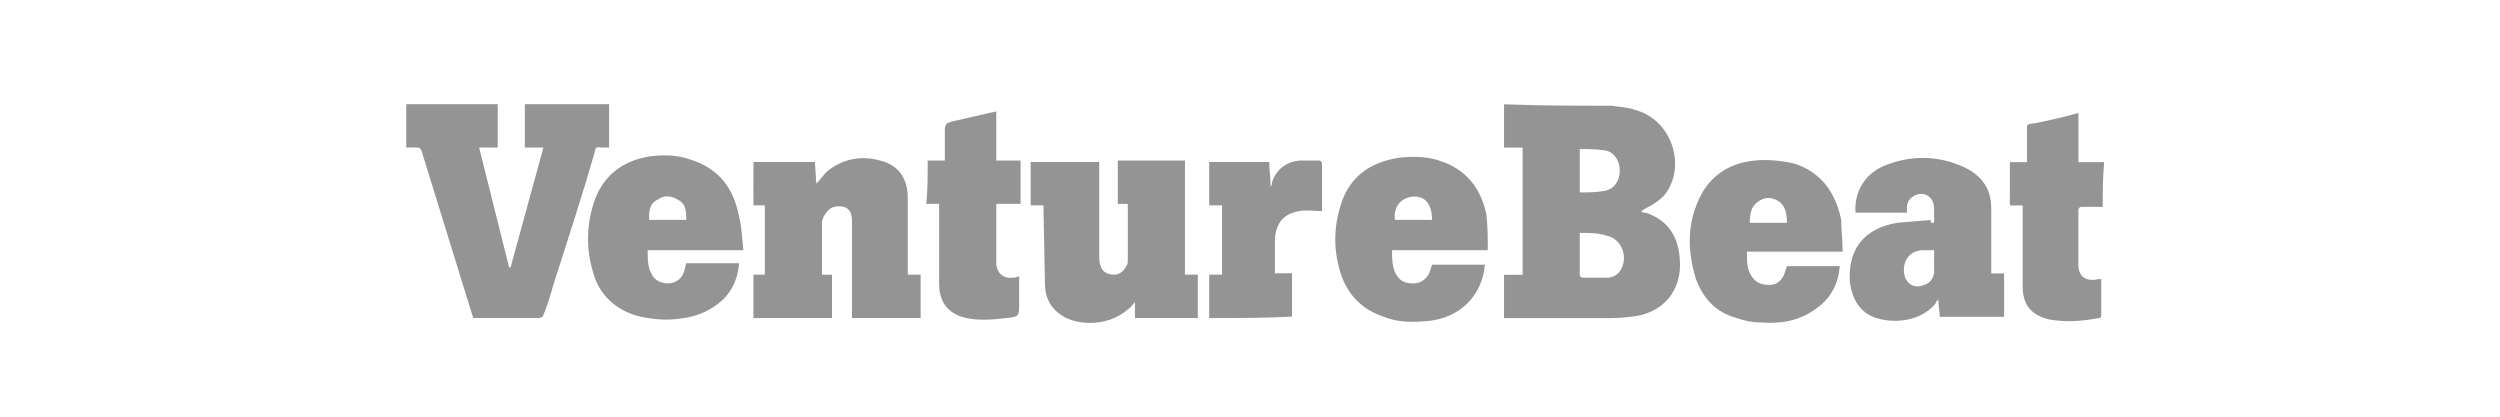 <svg
              width="240"
              height="40"
              viewBox="0 0 240 40"
              fill="none"
              xmlns="http://www.w3.org/2000/svg"
            >
              <path
                d="M58.473 10V14.162H57.651C57.239 14.023 57.102 14.301 57.102 14.578C55.867 18.88 54.496 23.042 53.124 27.337C52.85 28.308 52.575 29.28 52.164 30.251C52.164 30.39 51.89 30.528 51.752 30.528H45.437L45.3 30.112L40.498 14.573C40.361 14.157 40.224 14.157 39.813 14.157H39V10H47.779V14.162H45.996L48.877 25.677H49.014L52.169 14.162H50.386V10H58.473ZM72.332 15.55H78.23L78.367 17.631C78.779 17.215 79.053 16.799 79.328 16.521C80.973 15.134 82.894 14.857 84.951 15.55C86.46 16.105 87.146 17.353 87.146 19.018V26.371H88.38V30.533H81.791V21.238C81.791 20.406 81.517 19.989 80.968 19.851C80.283 19.712 79.734 19.851 79.323 20.406L79.049 20.822L78.911 21.239V26.372H79.872V30.534H72.326V26.37H73.424V19.712H72.326L72.332 15.55ZM108.269 19.573H107.309V15.411H113.756V26.371H114.99V30.533H108.955V29.007C108.681 29.284 108.543 29.562 108.269 29.7C106.761 31.087 104.155 31.364 102.371 30.532C101 29.839 100.314 28.728 100.314 27.202L100.177 20.265V19.71H98.942V15.55H105.526V24.423C105.526 24.839 105.526 25.255 105.663 25.533C105.8 26.088 106.348 26.365 106.898 26.365C107.447 26.365 107.858 26.088 108.132 25.533C108.269 25.394 108.269 25.116 108.269 24.84V19.573ZM71.366 24.019H62.177C62.177 24.851 62.177 25.683 62.589 26.377C62.863 26.932 63.549 27.209 64.097 27.209C64.646 27.209 65.332 26.932 65.606 26.238C65.743 25.961 65.743 25.683 65.88 25.267H70.956C70.819 26.931 70.133 28.319 68.761 29.29C67.828 29.964 66.743 30.393 65.606 30.539C64.097 30.816 62.451 30.677 60.943 30.261C58.885 29.568 57.514 28.18 56.965 26.238C56.28 24.018 56.28 21.798 56.965 19.578C57.788 16.943 59.708 15.416 62.451 15C63.686 14.861 64.92 14.861 66.155 15.277C68.898 16.109 70.407 17.913 70.957 20.827C71.231 21.937 71.231 22.908 71.368 24.018L71.366 24.019ZM62.313 21.105H65.879C65.879 20.273 65.879 19.578 65.057 19.162C64.371 18.746 63.685 18.746 63.136 19.162C62.313 19.578 62.313 20.272 62.313 21.105ZM142.822 24.019H133.638C133.638 24.851 133.638 25.683 134.05 26.377C134.462 27.071 135.01 27.209 135.696 27.209C136.381 27.209 136.93 26.793 137.204 26.238L137.479 25.406H142.554C142.279 28.458 140.085 30.539 137.067 30.817C135.558 30.956 134.186 30.956 132.815 30.401C130.757 29.707 129.386 28.319 128.7 26.239C128.015 24.019 128.015 21.937 128.7 19.718C129.523 16.943 131.581 15.556 134.324 15.139C135.558 15.001 136.929 15.001 138.165 15.416C140.771 16.248 142.142 18.052 142.691 20.55C142.828 21.798 142.828 22.908 142.828 24.018L142.822 24.019ZM133.907 21.105H137.473C137.473 19.578 136.788 18.746 135.552 18.885C134.455 19.023 133.769 19.856 133.907 21.105ZM89.06 15.411H90.705V12.497C90.705 11.942 90.842 11.803 91.391 11.664L95.643 10.693V15.41H97.975V19.572H95.643V25.4C95.78 26.371 96.466 26.787 97.288 26.649C97.425 26.649 97.562 26.649 97.837 26.51V29.146C97.837 30.394 97.837 30.394 96.603 30.533C95.368 30.672 94.134 30.81 92.761 30.533C90.978 30.116 90.156 29.007 90.156 27.203V19.574H88.921C89.058 18.326 89.058 16.939 89.058 15.412L89.06 15.411ZM116.081 30.533V26.371H117.315V19.712H116.081V15.55H121.842C121.842 16.243 121.979 17.076 121.979 17.908C122.116 17.77 122.116 17.631 122.116 17.492C122.528 16.243 123.487 15.549 124.722 15.411H126.642C126.713 15.416 126.78 15.447 126.83 15.498C126.881 15.548 126.911 15.616 126.916 15.688V20.266C126.231 20.266 125.407 20.128 124.722 20.266C123.213 20.543 122.527 21.376 122.39 22.902V26.232H124.035V30.394C121.567 30.532 118.824 30.532 116.08 30.532L116.081 30.533ZM154.674 10.149C155.496 10.287 156.319 10.287 157.005 10.565C160.16 11.397 161.807 15.282 160.16 18.195C159.749 18.889 159.2 19.305 158.515 19.722C158.241 19.86 157.966 19.999 157.554 20.277C157.691 20.415 157.828 20.415 157.966 20.415C160.161 21.108 161.121 22.774 161.258 24.855C161.532 27.907 159.613 30.127 156.595 30.405C155.634 30.543 154.674 30.543 153.851 30.543H144.387V26.381H146.17V14.172H144.387V10.011C147.953 10.149 151.245 10.149 154.674 10.149L154.674 10.149ZM151.656 22.358V26.381C151.661 26.453 151.692 26.521 151.742 26.572C151.792 26.623 151.859 26.654 151.93 26.659H154.262C154.811 26.659 155.359 26.381 155.633 25.826C156.318 24.578 155.633 22.912 154.262 22.635C153.439 22.358 152.616 22.358 151.656 22.358ZM151.656 18.473C152.479 18.473 153.165 18.473 153.988 18.334C154.948 18.195 155.497 17.363 155.497 16.391C155.497 15.42 154.948 14.588 154.125 14.449C153.303 14.31 152.48 14.31 151.657 14.31L151.656 18.473ZM201.858 19.86H199.8C199.729 19.865 199.662 19.896 199.612 19.947C199.562 19.998 199.531 20.065 199.526 20.137V25.409C199.526 26.518 200.211 27.073 201.447 26.796H201.721V30.125C201.721 30.403 201.721 30.542 201.447 30.542C199.938 30.819 198.429 30.958 196.783 30.68C195 30.264 194.177 29.293 194.177 27.489V19.722H193.633C192.811 19.722 192.948 19.86 192.948 19.029V15.566H194.594V12.791C194.594 11.819 194.457 11.958 195.417 11.819C196.799 11.546 198.172 11.222 199.531 10.848V15.565H202C201.863 17.091 201.863 18.479 201.863 19.866L201.858 19.86ZM185.673 21.386V19.999C185.673 19.167 185.124 18.612 184.439 18.612C183.753 18.612 183.067 19.167 183.067 19.86V20.415H178.129C177.992 18.473 178.952 16.808 180.735 15.976C183.341 14.866 186.085 14.866 188.69 16.114C190.336 16.946 191.159 18.195 191.159 20V26.247H192.393V30.41H186.216C186.216 29.855 186.079 29.438 186.079 28.745C185.942 28.884 185.805 29.022 185.805 29.162C184.16 31.104 181.142 31.104 179.496 30.271C178.261 29.578 177.713 28.329 177.575 26.942C177.438 23.89 178.947 21.947 182.102 21.392L185.394 21.115C185.257 21.392 185.394 21.392 185.668 21.392L185.673 21.386ZM185.673 24.022H184.439C183.204 24.16 182.655 25.132 182.793 26.242C182.93 27.213 183.753 27.768 184.714 27.352C185.262 27.213 185.536 26.797 185.674 26.242L185.673 24.022ZM176.894 24.16H167.704C167.704 25.132 167.704 25.964 168.253 26.657C168.665 27.212 169.213 27.351 169.899 27.351C170.584 27.351 170.996 26.934 171.27 26.379L171.544 25.547H176.619C176.482 27.212 175.796 28.599 174.424 29.57C172.779 30.819 170.995 31.097 169.075 30.958C168.252 30.958 167.566 30.819 166.743 30.541C164.686 29.986 163.451 28.599 162.765 26.656C162.08 24.297 161.943 21.939 162.902 19.581C163.863 17.083 165.783 15.695 168.389 15.418C169.624 15.28 170.995 15.418 172.23 15.696C174.836 16.528 176.208 18.471 176.757 21.107C176.757 22.078 176.894 23.049 176.894 24.159L176.894 24.16ZM171.545 21.386C171.545 20.553 171.408 19.721 170.722 19.304C170.036 18.887 169.35 18.888 168.664 19.443C168.116 19.859 167.979 20.553 167.979 21.386H171.545Z"
                fill="#949494"
              />
            </svg>